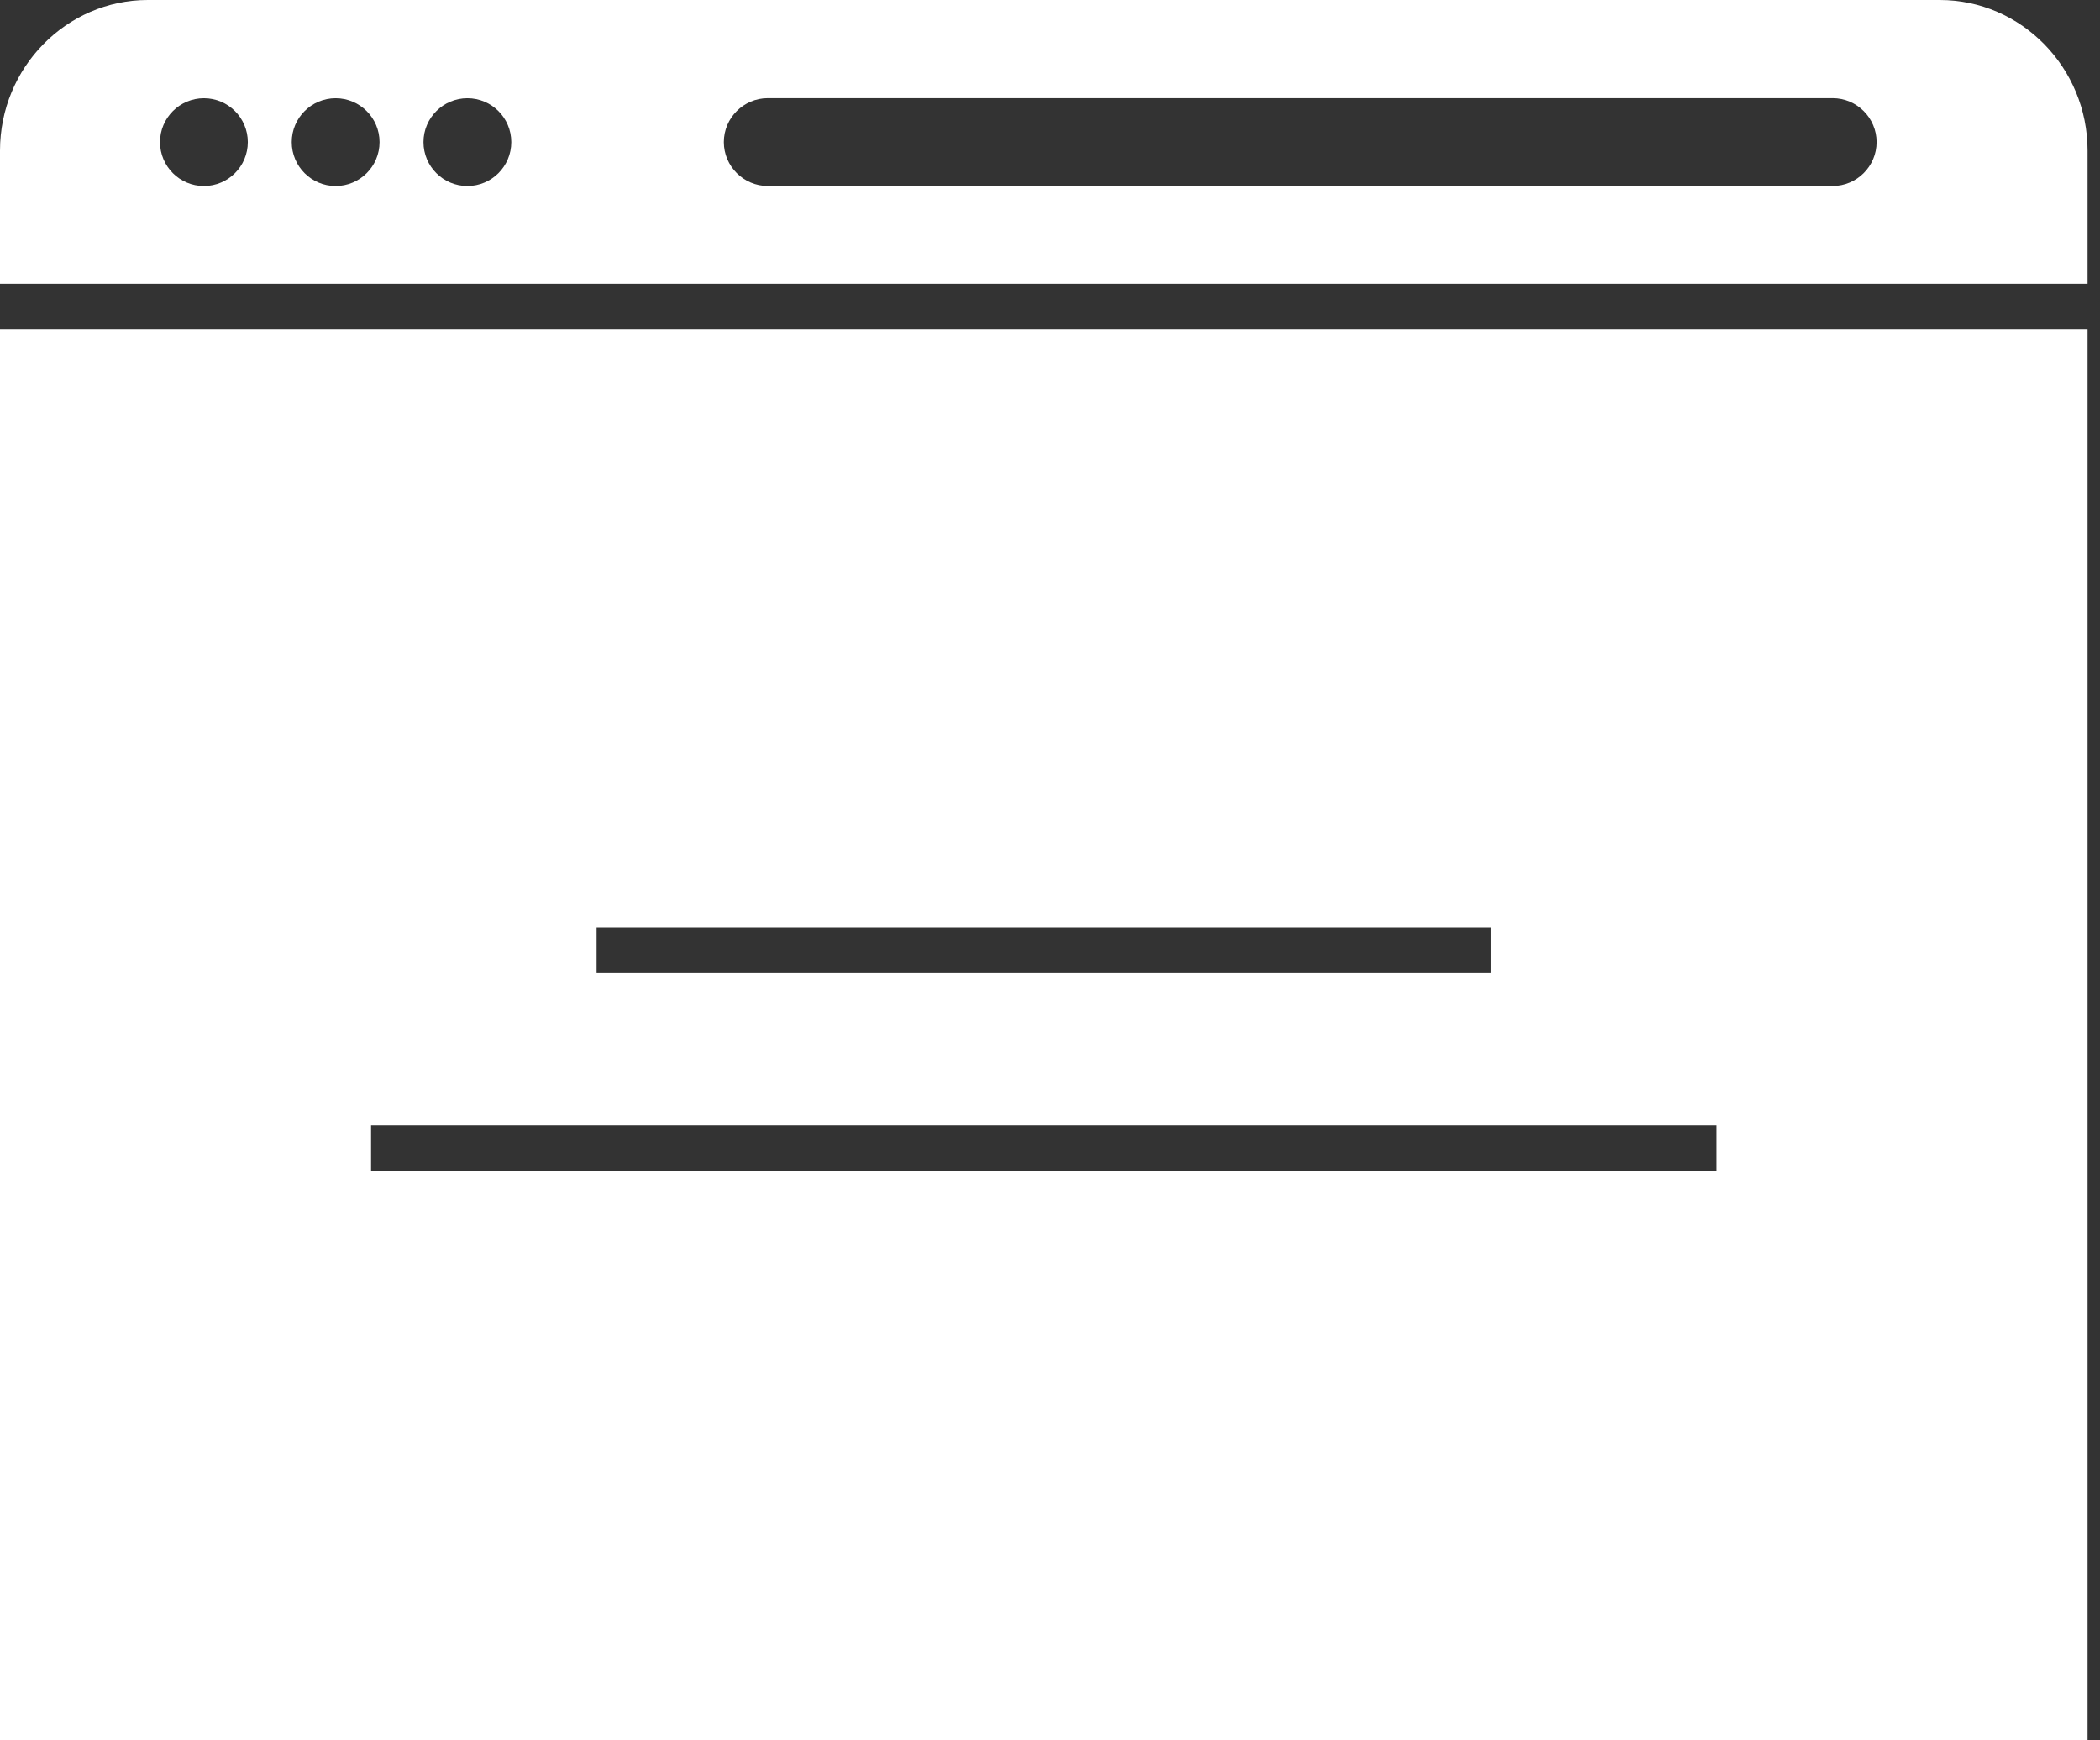 <svg width="76" height="63" viewBox="0 0 76 63" fill="none" xmlns="http://www.w3.org/2000/svg">
<rect x="0" y="0" width="76" height="63" fill="#333333" stroke="none"/>
<path d="M75.55 5.453C75.55 2.447 73.15 0 70.2 0H5.351C2.401 0.001 0 2.447 0 5.453V10.271H75.55V5.453ZM7.38 6.733C6.502 6.733 5.791 6.022 5.791 5.144C5.791 4.267 6.503 3.556 7.38 3.556C8.259 3.556 8.969 4.267 8.969 5.144C8.969 6.022 8.257 6.733 7.38 6.733ZM12.147 6.733C11.269 6.733 10.558 6.022 10.558 5.144C10.558 4.267 11.27 3.556 12.147 3.556C13.024 3.556 13.736 4.267 13.736 5.144C13.736 6.022 13.025 6.733 12.147 6.733ZM16.915 6.733C16.037 6.733 15.326 6.022 15.326 5.144C15.326 4.267 16.038 3.556 16.915 3.556C17.793 3.556 18.504 4.267 18.504 5.144C18.504 6.022 17.793 6.733 16.915 6.733ZM66.327 6.732H27.785C26.911 6.732 26.196 6.017 26.196 5.143C26.196 4.27 26.911 3.554 27.785 3.554H66.327C67.201 3.554 67.916 4.27 67.916 5.143C67.916 6.018 67.201 6.732 66.327 6.732Z" fill="white"/>
<path d="M75.55 11.924H-0V62.999H75.55V11.924ZM21.591 33.577H53.959V35.23H21.591V33.577ZM62.121 42.395H13.429V40.743H62.121V42.395Z" fill="white"/>
</svg>
